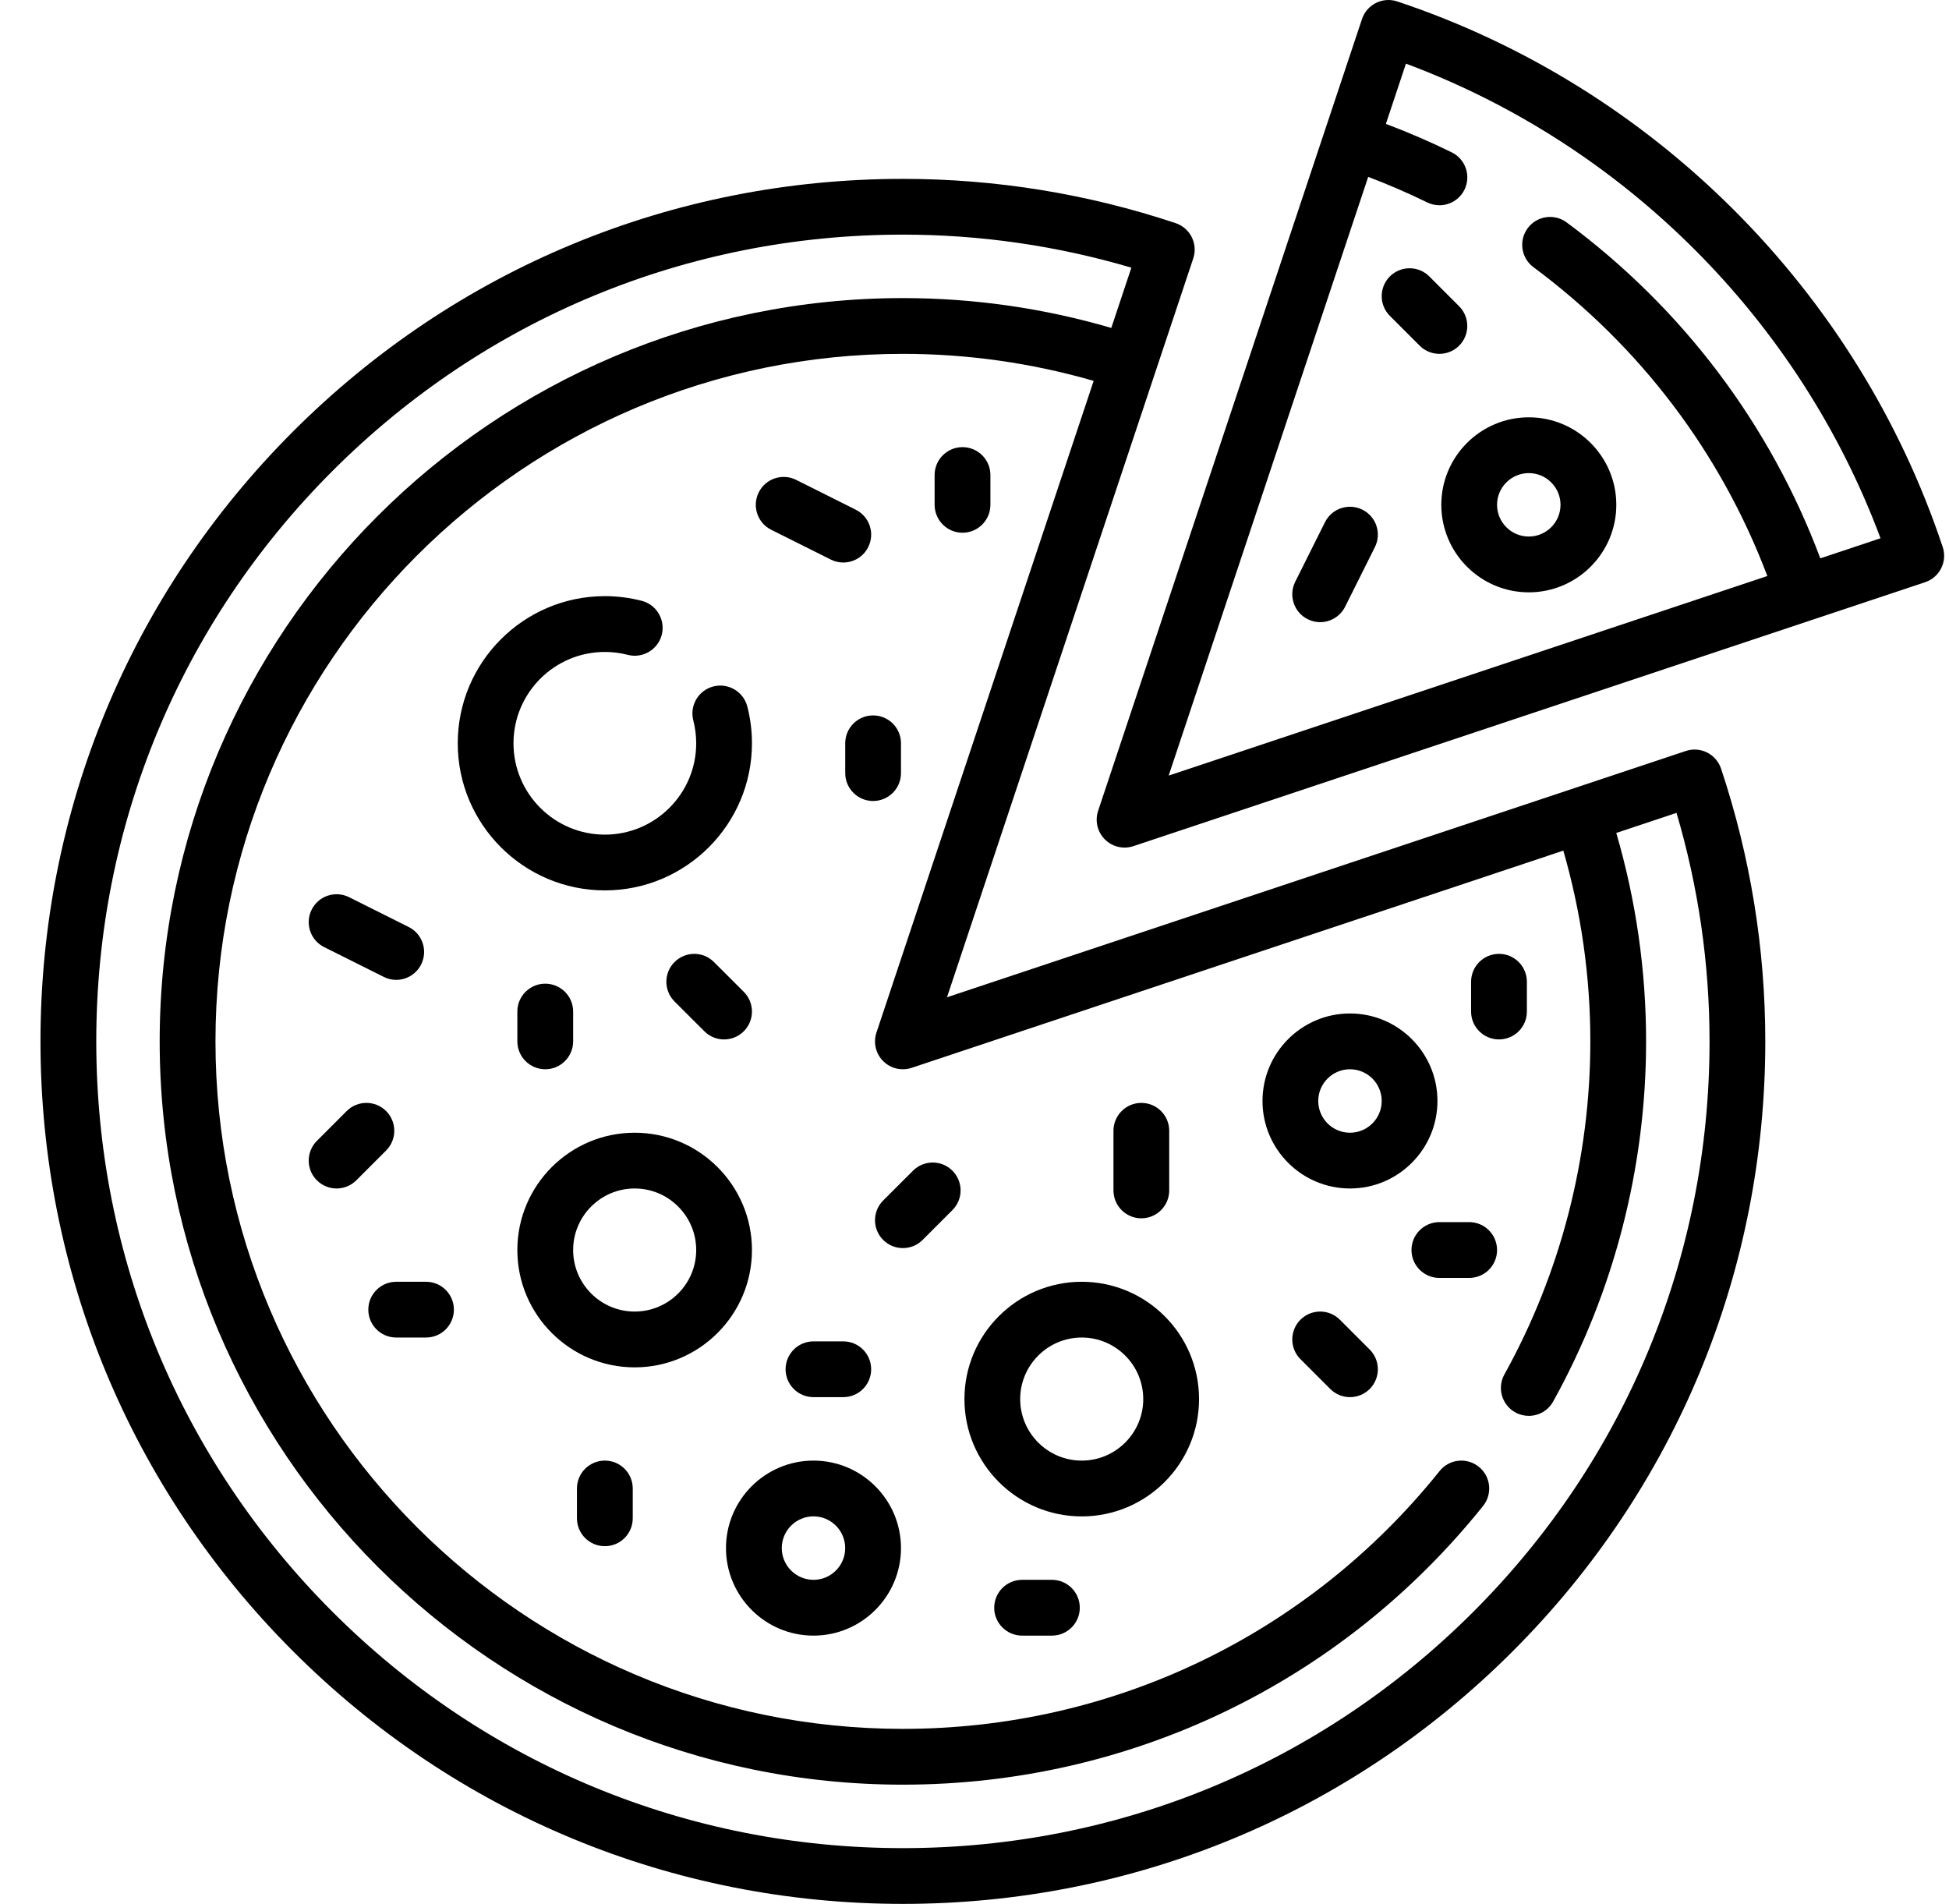 <svg width="43" height="42" viewBox="0 0 43 42" fill="none" xmlns="http://www.w3.org/2000/svg">
<g clip-path="url(#clip0_4_361)">
<path d="M37.662 16.6C37.516 16.527 37.347 16.515 37.193 16.567L20.893 22L26.326 5.701C26.378 5.546 26.366 5.377 26.293 5.231C26.22 5.085 26.092 4.974 25.937 4.922C23.992 4.274 21.968 3.946 19.92 3.946C14.838 3.946 10.06 5.925 6.466 9.518C2.872 13.112 0.893 17.89 0.893 22.973C0.893 28.055 2.872 32.833 6.466 36.427C10.06 40.021 14.838 42 19.92 42C25.003 42 29.781 40.021 33.375 36.427C36.968 32.833 38.947 28.055 38.947 22.973C38.947 20.925 38.619 18.901 37.971 16.956C37.919 16.801 37.808 16.673 37.662 16.6ZM32.505 35.557C29.143 38.918 24.674 40.77 19.92 40.77C15.167 40.77 10.697 38.918 7.336 35.557C3.975 32.196 2.124 27.727 2.124 22.973C2.124 18.219 3.975 13.75 7.336 10.389C10.697 7.027 15.166 5.176 19.92 5.176C21.63 5.176 23.323 5.421 24.961 5.905L24.518 7.234C23.023 6.797 21.479 6.576 19.92 6.576C10.879 6.576 3.523 13.931 3.523 22.973C3.523 32.014 10.879 39.37 19.92 39.37C24.923 39.37 29.588 37.129 32.721 33.221C32.933 32.956 32.891 32.569 32.625 32.356C32.36 32.144 31.973 32.186 31.761 32.452C28.863 36.066 24.547 38.139 19.92 38.139C11.557 38.139 4.754 31.336 4.754 22.973C4.754 14.61 11.557 7.806 19.92 7.806C21.347 7.806 22.76 8.007 24.129 8.402L19.337 22.778C19.263 22.999 19.32 23.243 19.485 23.408C19.65 23.573 19.894 23.63 20.115 23.556L34.491 18.765C34.886 20.133 35.087 21.546 35.087 22.973C35.087 25.545 34.431 28.086 33.191 30.32C33.026 30.617 33.134 30.992 33.431 31.157C33.525 31.209 33.628 31.234 33.729 31.234C33.945 31.234 34.155 31.12 34.267 30.917C35.608 28.5 36.317 25.753 36.317 22.973C36.317 21.414 36.096 19.87 35.659 18.375L36.988 17.932C37.472 19.57 37.717 21.263 37.717 22.973C37.717 27.727 35.866 32.196 32.505 35.557Z" fill="black"/>
<path d="M42.861 12.066C40.978 6.414 36.48 1.915 30.828 0.032C30.505 -0.076 30.157 0.098 30.049 0.421L24.227 17.888C24.154 18.109 24.211 18.352 24.376 18.517C24.493 18.635 24.65 18.698 24.811 18.698C24.876 18.698 24.942 18.687 25.006 18.666L39.977 13.675H39.977C39.977 13.675 39.977 13.675 39.977 13.675L42.472 12.844C42.795 12.736 42.969 12.388 42.861 12.066ZM40.161 12.317C39.051 9.358 37.126 6.805 34.565 4.907C34.292 4.704 33.907 4.761 33.705 5.034C33.502 5.307 33.56 5.693 33.833 5.895C36.189 7.642 37.964 9.988 38.992 12.707L25.784 17.109L30.186 3.902C30.628 4.07 31.064 4.257 31.487 4.465C31.574 4.508 31.667 4.528 31.758 4.528C31.985 4.528 32.203 4.402 32.31 4.184C32.46 3.879 32.334 3.511 32.029 3.361C31.557 3.129 31.07 2.919 30.576 2.733L31.019 1.404C35.84 3.201 39.692 7.053 41.489 11.874L40.161 12.317Z" fill="black"/>
<path d="M16.59 16.397C16.59 16.122 16.556 15.85 16.488 15.586C16.403 15.257 16.067 15.059 15.739 15.143C15.409 15.228 15.211 15.564 15.296 15.893C15.338 16.056 15.36 16.226 15.36 16.397C15.36 17.508 14.456 18.412 13.345 18.412C12.233 18.412 11.329 17.508 11.329 16.397C11.329 15.286 12.233 14.382 13.345 14.382C13.516 14.382 13.686 14.403 13.85 14.446C14.179 14.531 14.515 14.333 14.6 14.004C14.684 13.675 14.487 13.339 14.158 13.254C13.893 13.186 13.62 13.151 13.345 13.151C11.555 13.151 10.099 14.607 10.099 16.397C10.099 18.186 11.555 19.642 13.345 19.642C15.134 19.642 16.59 18.187 16.59 16.397Z" fill="black"/>
<path d="M31.799 11.136C31.799 12.201 32.665 13.067 33.729 13.067C34.794 13.067 35.66 12.201 35.66 11.136C35.66 10.072 34.794 9.206 33.729 9.206C32.665 9.206 31.799 10.072 31.799 11.136ZM33.729 10.437C34.115 10.437 34.429 10.751 34.429 11.136C34.429 11.522 34.115 11.836 33.729 11.836C33.343 11.836 33.029 11.522 33.029 11.136C33.029 10.751 33.343 10.437 33.729 10.437Z" fill="black"/>
<path d="M23.866 28.276C22.439 28.276 21.278 29.437 21.278 30.864C21.278 32.291 22.439 33.452 23.866 33.452C25.293 33.452 26.454 32.291 26.454 30.864C26.454 29.437 25.293 28.276 23.866 28.276ZM23.866 32.221C23.117 32.221 22.508 31.612 22.508 30.864C22.508 30.115 23.117 29.506 23.866 29.506C24.614 29.506 25.223 30.115 25.223 30.864C25.223 31.612 24.614 32.221 23.866 32.221Z" fill="black"/>
<path d="M14.002 24.988C12.575 24.988 11.414 26.149 11.414 27.576C11.414 29.003 12.575 30.164 14.002 30.164C15.429 30.164 16.59 29.003 16.59 27.576C16.59 26.149 15.429 24.988 14.002 24.988ZM14.002 28.933C13.254 28.933 12.645 28.324 12.645 27.576C12.645 26.827 13.254 26.218 14.002 26.218C14.751 26.218 15.36 26.827 15.36 27.576C15.36 28.324 14.751 28.933 14.002 28.933Z" fill="black"/>
<path d="M31.714 24.288C31.714 23.223 30.848 22.357 29.784 22.357C28.72 22.357 27.854 23.223 27.854 24.288C27.854 25.352 28.72 26.218 29.784 26.218C30.848 26.218 31.714 25.352 31.714 24.288ZM29.784 24.988C29.398 24.988 29.084 24.674 29.084 24.288C29.084 23.902 29.398 23.588 29.784 23.588C30.17 23.588 30.484 23.902 30.484 24.288C30.484 24.674 30.17 24.988 29.784 24.988Z" fill="black"/>
<path d="M17.948 32.221C16.883 32.221 16.017 33.087 16.017 34.151C16.017 35.216 16.883 36.082 17.948 36.082C19.012 36.082 19.878 35.216 19.878 34.151C19.878 33.087 19.012 32.221 17.948 32.221ZM17.948 34.851C17.562 34.851 17.248 34.537 17.248 34.151C17.248 33.765 17.562 33.451 17.948 33.451C18.333 33.451 18.647 33.765 18.647 34.151C18.648 34.537 18.334 34.851 17.948 34.851Z" fill="black"/>
<path d="M30.059 11.244C29.755 11.092 29.385 11.215 29.233 11.519L28.576 12.834C28.424 13.138 28.547 13.508 28.851 13.659C28.939 13.704 29.033 13.725 29.126 13.725C29.351 13.725 29.569 13.6 29.677 13.384L30.334 12.069C30.486 11.765 30.363 11.396 30.059 11.244Z" fill="black"/>
<path d="M32.192 6.756L31.534 6.098C31.294 5.858 30.904 5.858 30.664 6.098C30.424 6.339 30.424 6.728 30.664 6.968L31.322 7.626C31.442 7.746 31.599 7.806 31.757 7.806C31.914 7.806 32.072 7.746 32.192 7.626C32.432 7.386 32.432 6.996 32.192 6.756Z" fill="black"/>
<path d="M17.015 11.687L18.33 12.344C18.418 12.389 18.512 12.409 18.605 12.409C18.83 12.409 19.048 12.285 19.155 12.069C19.308 11.765 19.184 11.396 18.88 11.244L17.565 10.586C17.261 10.434 16.892 10.557 16.74 10.861C16.588 11.165 16.711 11.535 17.015 11.687Z" fill="black"/>
<path d="M21.235 11.752C21.575 11.752 21.851 11.476 21.851 11.136V10.479C21.851 10.139 21.575 9.864 21.235 9.864C20.896 9.864 20.62 10.139 20.62 10.479V11.136C20.62 11.476 20.896 11.752 21.235 11.752Z" fill="black"/>
<path d="M7.151 20.893L8.466 21.55C8.555 21.595 8.649 21.616 8.741 21.616C8.967 21.616 9.184 21.491 9.292 21.275C9.444 20.971 9.321 20.602 9.017 20.45L7.702 19.792C7.398 19.64 7.028 19.763 6.876 20.067C6.724 20.371 6.847 20.741 7.151 20.893Z" fill="black"/>
<path d="M11.414 22.315V22.973C11.414 23.312 11.69 23.588 12.029 23.588C12.369 23.588 12.645 23.312 12.645 22.973V22.315C12.645 21.975 12.369 21.7 12.029 21.7C11.69 21.7 11.414 21.975 11.414 22.315Z" fill="black"/>
<path d="M18.648 16.397V17.055C18.648 17.394 18.923 17.67 19.263 17.67C19.603 17.67 19.878 17.394 19.878 17.055V16.397C19.878 16.057 19.603 15.782 19.263 15.782C18.923 15.782 18.648 16.057 18.648 16.397Z" fill="black"/>
<path d="M15.752 21.223C15.512 20.982 15.123 20.982 14.882 21.223C14.642 21.463 14.642 21.852 14.882 22.093L15.54 22.75C15.66 22.87 15.817 22.93 15.975 22.93C16.132 22.93 16.29 22.87 16.41 22.75C16.65 22.51 16.65 22.12 16.41 21.88L15.752 21.223Z" fill="black"/>
<path d="M8.519 24.51C8.279 24.27 7.889 24.27 7.649 24.51L6.991 25.168C6.751 25.408 6.751 25.798 6.991 26.038C7.112 26.158 7.269 26.218 7.426 26.218C7.584 26.218 7.741 26.158 7.861 26.038L8.519 25.38C8.759 25.14 8.759 24.751 8.519 24.51Z" fill="black"/>
<path d="M9.399 28.276H8.742C8.402 28.276 8.126 28.551 8.126 28.891C8.126 29.231 8.402 29.506 8.742 29.506H9.399C9.739 29.506 10.014 29.231 10.014 28.891C10.014 28.551 9.739 28.276 9.399 28.276Z" fill="black"/>
<path d="M20.143 25.826L19.485 26.483C19.245 26.723 19.245 27.113 19.485 27.353C19.605 27.473 19.763 27.533 19.92 27.533C20.078 27.533 20.235 27.473 20.355 27.353L21.013 26.695C21.253 26.455 21.253 26.066 21.013 25.826C20.773 25.585 20.383 25.585 20.143 25.826Z" fill="black"/>
<path d="M17.948 29.591C17.608 29.591 17.332 29.866 17.332 30.206C17.332 30.546 17.608 30.821 17.948 30.821H18.605C18.945 30.821 19.22 30.546 19.22 30.206C19.22 29.866 18.945 29.591 18.605 29.591H17.948Z" fill="black"/>
<path d="M13.345 32.221C13.005 32.221 12.729 32.496 12.729 32.836V33.494C12.729 33.834 13.005 34.109 13.345 34.109C13.684 34.109 13.96 33.834 13.96 33.494V32.836C13.96 32.496 13.684 32.221 13.345 32.221Z" fill="black"/>
<path d="M23.208 34.851H22.55C22.211 34.851 21.935 35.127 21.935 35.467C21.935 35.806 22.211 36.082 22.55 36.082H23.208C23.548 36.082 23.823 35.806 23.823 35.467C23.823 35.127 23.548 34.851 23.208 34.851Z" fill="black"/>
<path d="M25.181 26.876C25.521 26.876 25.796 26.6 25.796 26.261V24.945C25.796 24.606 25.521 24.33 25.181 24.33C24.841 24.33 24.566 24.606 24.566 24.945V26.261C24.566 26.6 24.841 26.876 25.181 26.876Z" fill="black"/>
<path d="M29.561 29.113C29.321 28.873 28.931 28.873 28.691 29.113C28.451 29.354 28.451 29.743 28.691 29.983L29.349 30.641C29.469 30.761 29.626 30.821 29.784 30.821C29.941 30.821 30.099 30.761 30.219 30.641C30.459 30.401 30.459 30.011 30.219 29.771L29.561 29.113Z" fill="black"/>
<path d="M32.414 26.96H31.756C31.417 26.96 31.141 27.236 31.141 27.576C31.141 27.916 31.417 28.191 31.756 28.191H32.414C32.754 28.191 33.029 27.916 33.029 27.576C33.029 27.236 32.754 26.96 32.414 26.96Z" fill="black"/>
<path d="M33.687 22.315V21.658C33.687 21.318 33.411 21.042 33.072 21.042C32.732 21.042 32.456 21.318 32.456 21.658V22.315C32.456 22.655 32.732 22.93 33.072 22.93C33.411 22.93 33.687 22.655 33.687 22.315Z" fill="black"/>
</g>
<defs>
<clipPath id="clip0_4_361">
<rect width="42" height="42" fill="white" transform="translate(0.893)"/>
</clipPath>
</defs>
</svg>
